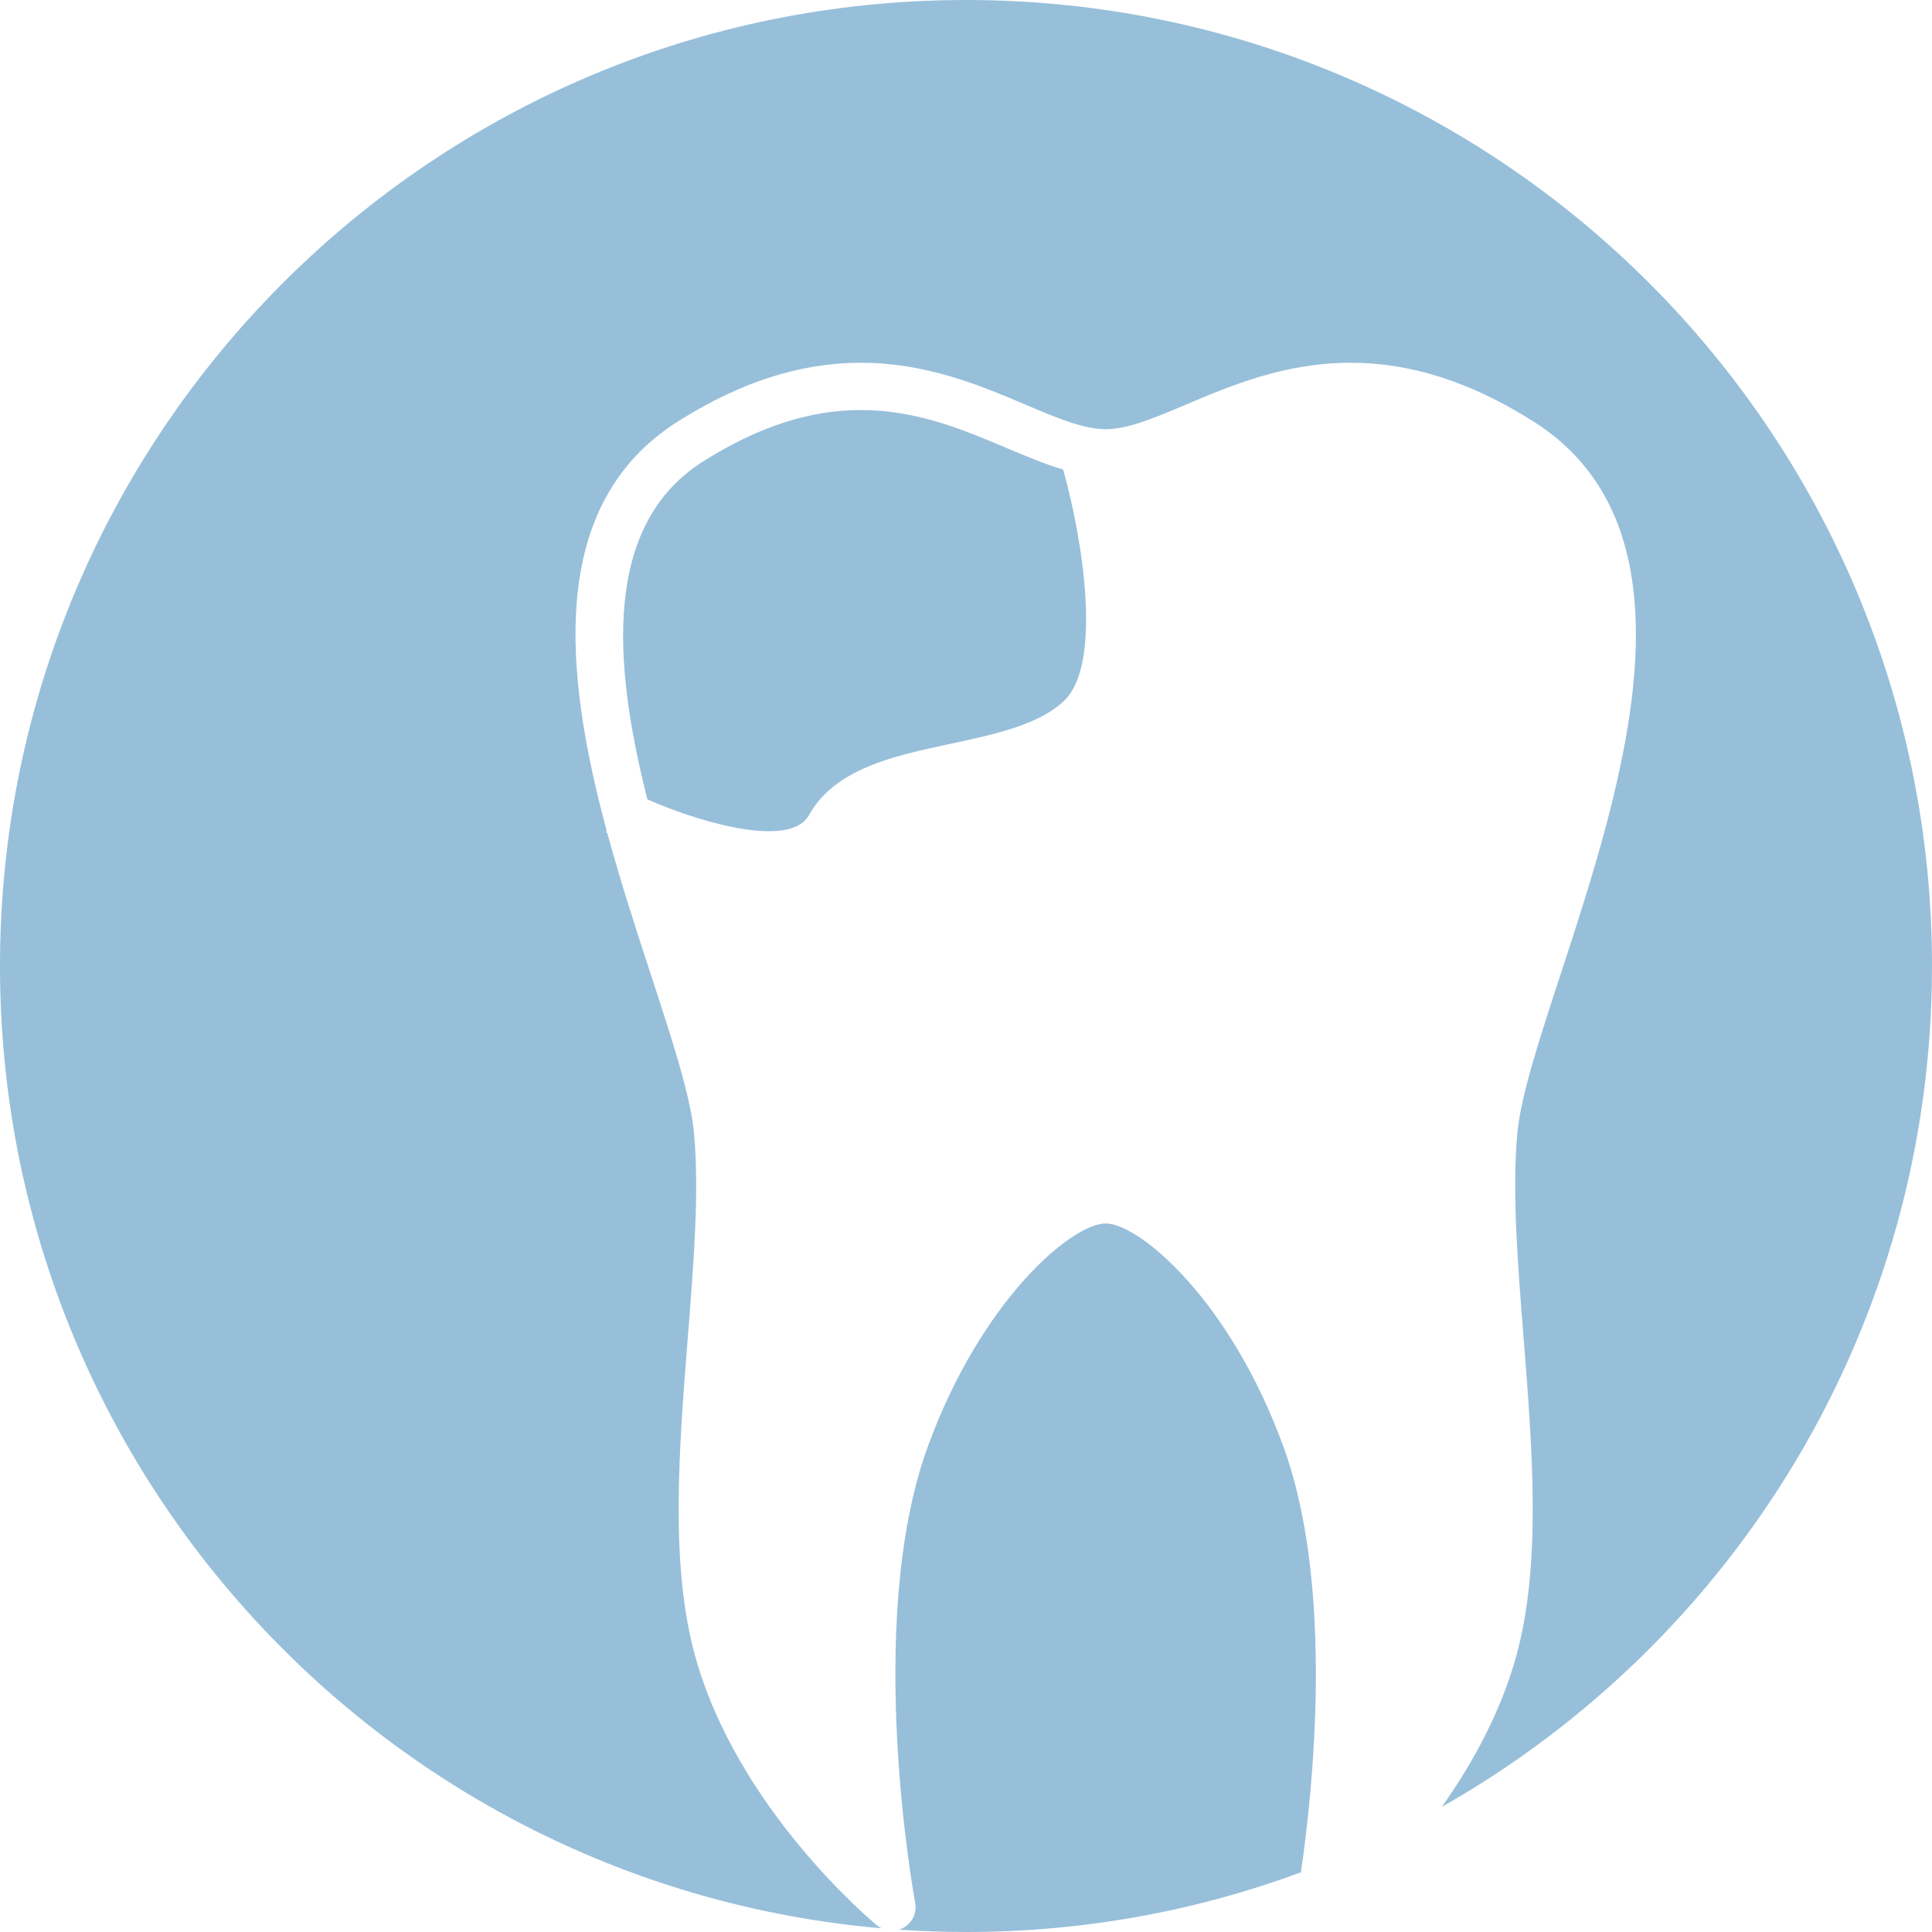 <?xml version="1.0" encoding="utf-8"?>
<!-- Generator: Adobe Illustrator 15.1.0, SVG Export Plug-In . SVG Version: 6.00 Build 0)  -->
<!DOCTYPE svg PUBLIC "-//W3C//DTD SVG 1.1//EN" "http://www.w3.org/Graphics/SVG/1.1/DTD/svg11.dtd">
<svg version="1.1" id="Ebene_1" xmlns="http://www.w3.org/2000/svg" xmlns:xlink="http://www.w3.org/1999/xlink" x="0px" y="0px"
	 width="45px" height="45px" viewBox="0 0 45 45" enable-background="new 0 0 45 45" xml:space="preserve">
<g>
	<path fill-rule="evenodd" clip-rule="evenodd" fill="#97BFDA" d="M24.805,16.302c0.844-0.844,0.448-3.605-0.042-5.366
		c-0.428-0.126-0.864-0.31-1.315-0.5c-0.979-0.415-2.089-0.886-3.394-0.886c-1.196,0-2.397,0.391-3.672,1.194
		c-2.347,1.481-2.108,4.698-1.303,7.877c1.432,0.623,3.354,1.1,3.758,0.373c0.607-1.094,1.977-1.386,3.301-1.669
		C23.165,17.105,24.228,16.878,24.805,16.302z"/>
	<path fill-rule="evenodd" clip-rule="evenodd" fill="#97BFDA" d="M29.897,33.706c-1.241-3.421-3.358-5.209-4.146-5.209
		c-0.786,0-2.903,1.788-4.145,5.209c-1.492,4.108-0.302,10.547-0.29,10.611c0.044,0.229-0.061,0.459-0.261,0.577
		c-0.037,0.021-0.075,0.039-0.115,0.052C21.456,44.981,21.977,45,22.5,45c2.743,0,5.37-0.491,7.801-1.39
		C30.563,41.819,31.099,37.013,29.897,33.706z"/>
	<path fill-rule="evenodd" clip-rule="evenodd" fill="#97BFDA" d="M22.5,0C10.074,0,0,10.073,0,22.5
		c0,11.764,9.028,21.418,20.533,22.414c-0.038-0.019-0.074-0.042-0.107-0.069c-0.133-0.109-3.271-2.734-4.244-6.305
		c-0.578-2.123-0.367-4.791-0.163-7.371c0.139-1.753,0.271-3.409,0.146-4.774c-0.078-0.863-0.511-2.187-1.013-3.718
		c-0.335-1.024-0.697-2.138-1.007-3.274c-0.01-0.005-0.022-0.011-0.03-0.016l0.017-0.034c-0.995-3.686-1.398-7.607,1.663-9.54
		c1.456-0.918,2.849-1.364,4.26-1.364c1.529,0,2.801,0.539,3.823,0.973c0.729,0.309,1.357,0.575,1.875,0.575
		c0.519,0,1.147-0.267,1.876-0.575c1.022-0.434,2.295-0.973,3.824-0.973c1.41,0,2.803,0.446,4.258,1.364
		c4.021,2.537,2.068,8.506,0.644,12.864c-0.502,1.532-0.935,2.855-1.013,3.718c-0.125,1.366,0.007,3.023,0.146,4.776
		c0.204,2.579,0.415,5.246-0.162,7.369c-0.367,1.345-1.041,2.555-1.745,3.547C40.398,38.222,45,30.898,45,22.5
		C45,10.073,34.927,0,22.5,0z"/>
</g>
</svg>
